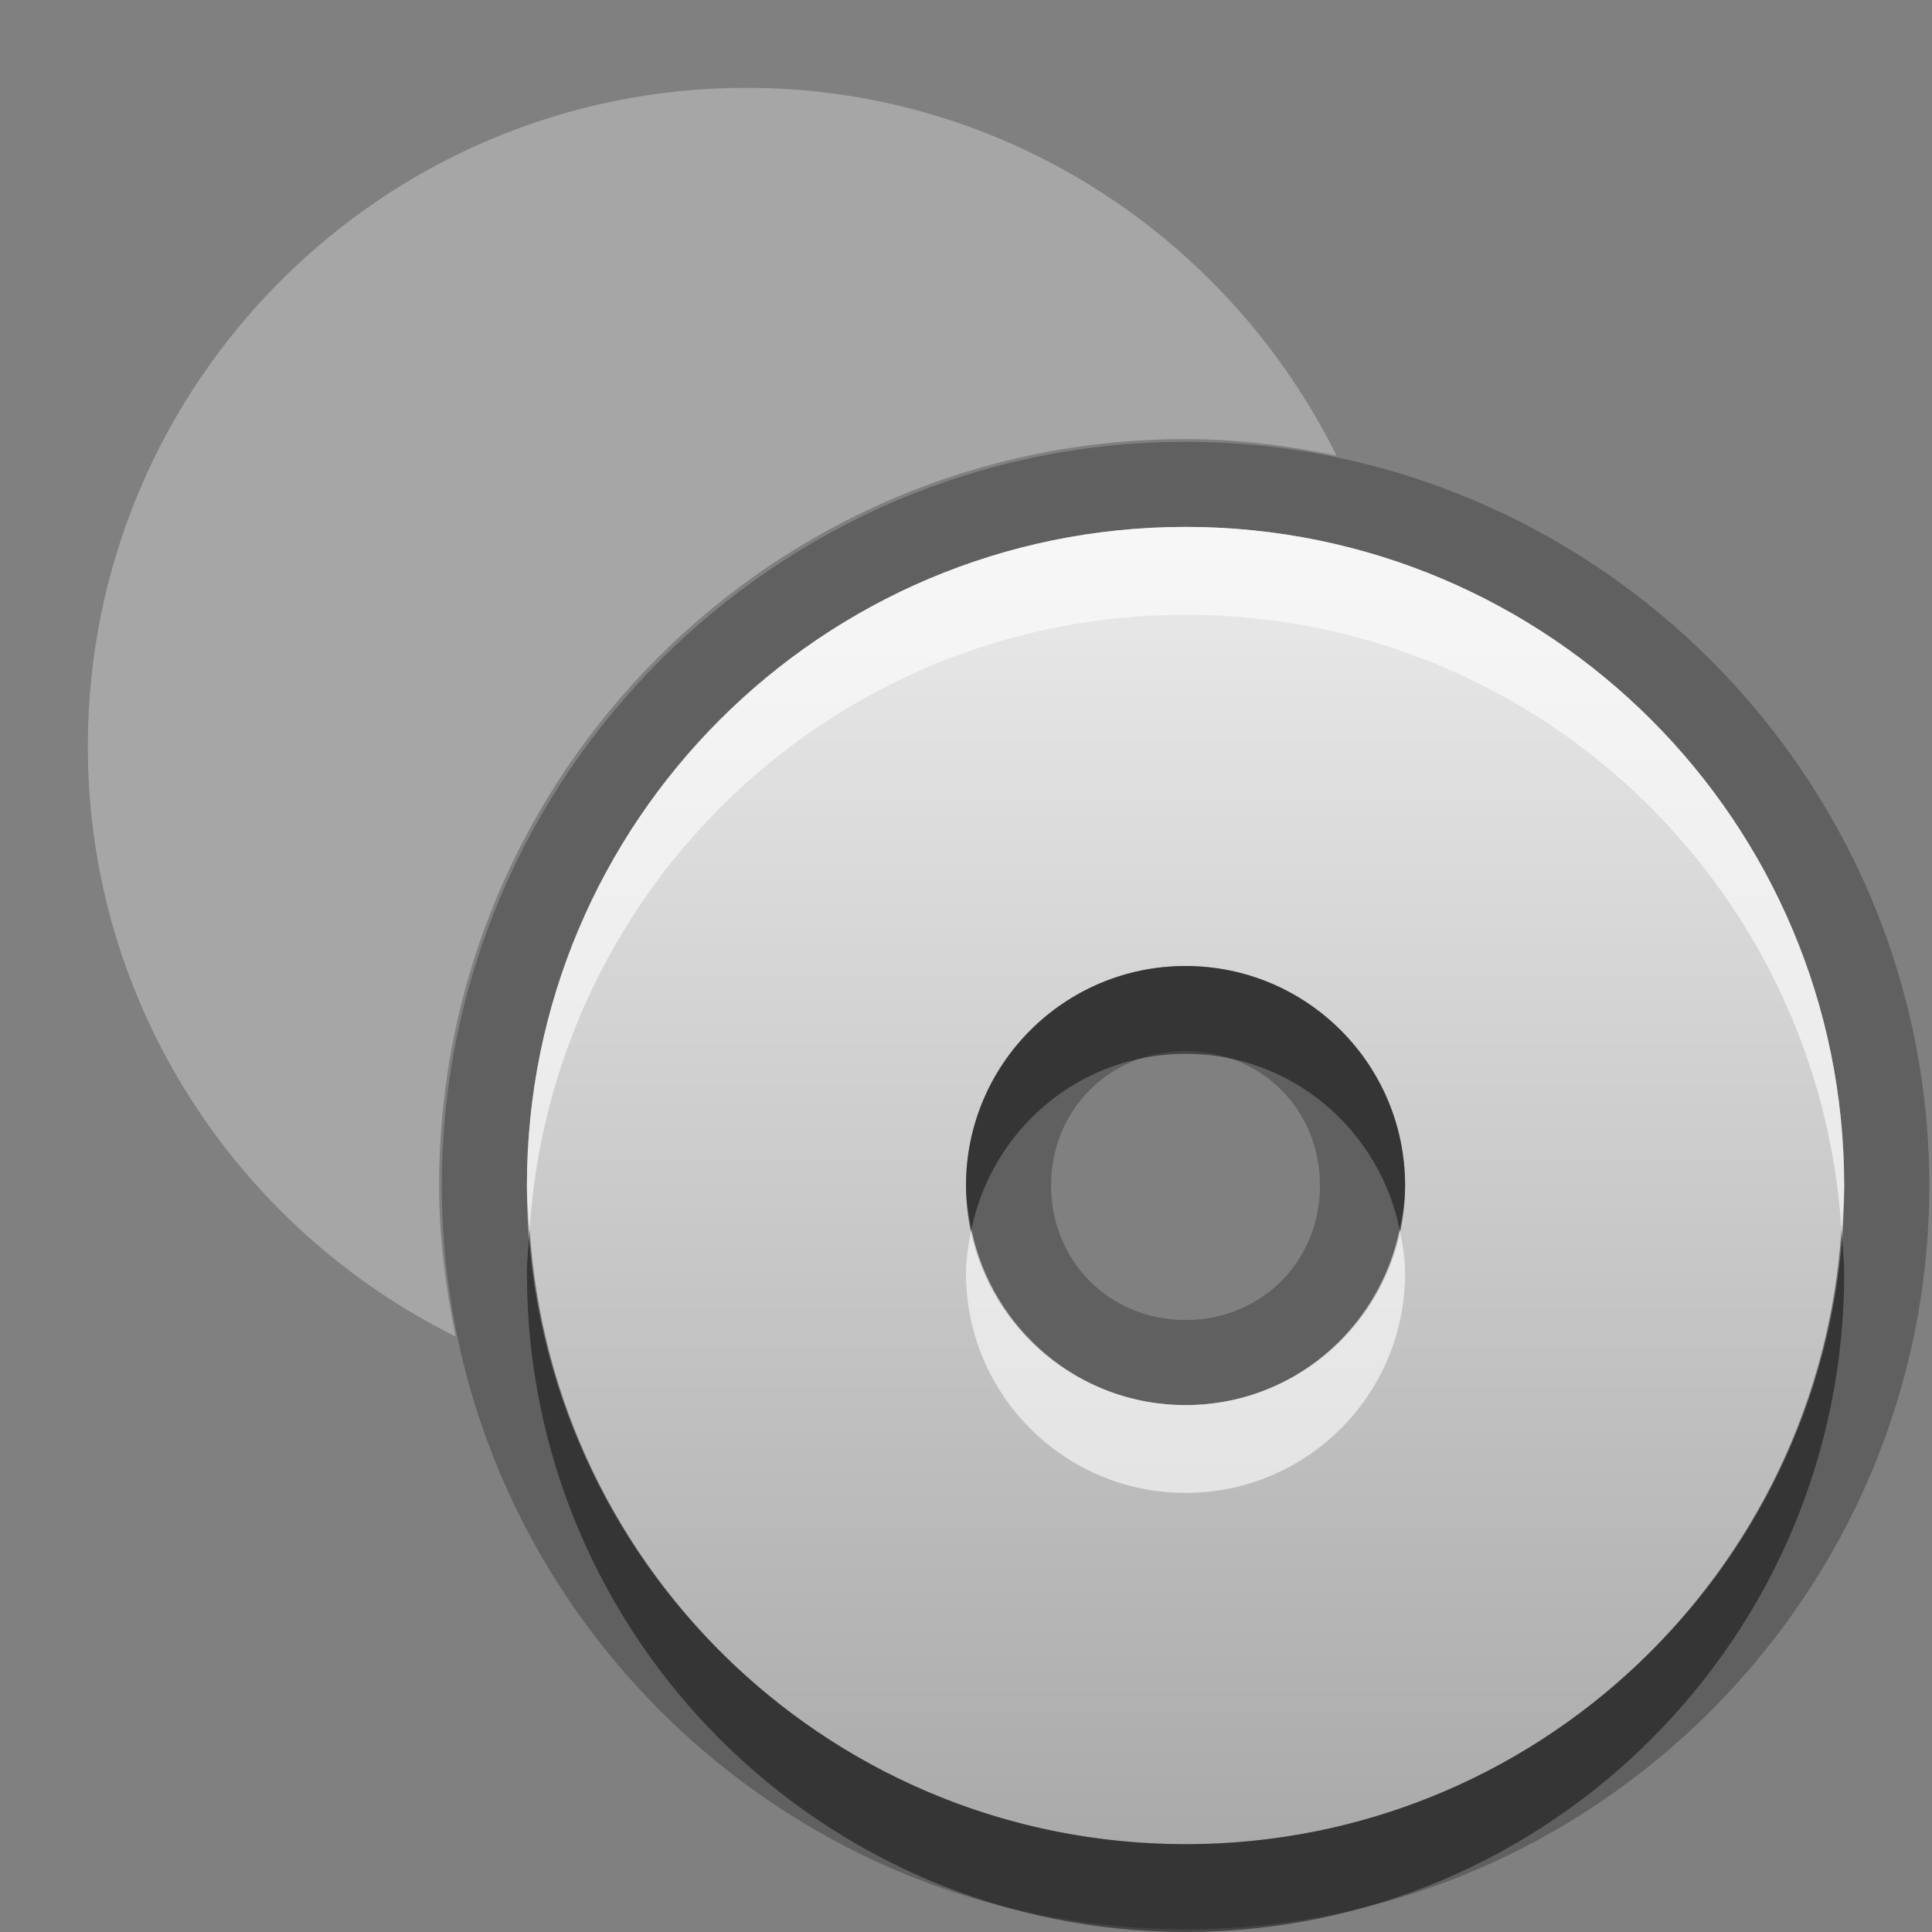 <?xml version="1.0" encoding="UTF-8" standalone="no"?>
<!-- Created with Inkscape (http://www.inkscape.org/) -->

<svg
   xmlns:dc="http://purl.org/dc/elements/1.1/"
   xmlns:cc="http://creativecommons.org/ns#"
   xmlns:rdf="http://www.w3.org/1999/02/22-rdf-syntax-ns#"
   xmlns:svg="http://www.w3.org/2000/svg"
   xmlns="http://www.w3.org/2000/svg"
   xmlns:xlink="http://www.w3.org/1999/xlink"
   xmlns:sodipodi="http://sodipodi.sourceforge.net/DTD/sodipodi-0.dtd"
   xmlns:inkscape="http://www.inkscape.org/namespaces/inkscape"
   width="22"
   height="22"
   id="svg2"
   sodipodi:version="0.32"
   inkscape:version="0.48.0 r9654"
   version="1.0"
   sodipodi:docname="media-optical-copy.svg"
   inkscape:output_extension="org.inkscape.output.svg.inkscape"
   inkscape:export-filename="/home/matt/.icons/Sirocco/scalable/mimetypes/text-plain.png"
   inkscape:export-xdpi="90"
   inkscape:export-ydpi="90"
   sodipodi:modified="true"
   style="display:inline">
  <rect width="100%" height="100%" fill="#808080" stroke="none"/>
  <sodipodi:namedview
     id="base"
     pagecolor="#ffffff"
     bordercolor="#666666"
     borderopacity="1.0"
     inkscape:pageopacity="0.0"
     inkscape:pageshadow="2"
     inkscape:zoom="13.142048"
     inkscape:cx="-13.791172"
     inkscape:cy="4.809741"
     inkscape:document-units="px"
     inkscape:current-layer="layer1"
     width="128px"
     height="128px"
     inkscape:showpageshadow="false"
     inkscape:window-width="1920"
     inkscape:window-height="1026"
     inkscape:window-x="0"
     inkscape:window-y="25"
     showguides="true"
     inkscape:guide-bbox="true"
     showgrid="true"
     inkscape:window-maximized="1">
    <sodipodi:guide
       id="guide2226"
       position="32.637,117.998"
       orientation="horizontal" />
    <sodipodi:guide
       id="guide2230"
       position="110,57.402"
       orientation="vertical" />
    <sodipodi:guide
       id="guide2232"
       position="16,-16"
       orientation="horizontal" />
    <sodipodi:guide
       id="guide2231"
       position="46.775"
       orientation="horizontal" />
    <inkscape:grid
       enabled="true"
       visible="true"
       id="grid3231"
       type="xygrid"
       empspacing="8"
       snapvisiblegridlinesonly="true" />
    <sodipodi:guide
       orientation="1,0"
       position="100,67.625"
       id="guide2713" />
  </sodipodi:namedview>
  <defs
     id="defs4">
    <linearGradient
       gradientUnits="userSpaceOnUse"
       y2="19.387"
       x2="11.999"
       y1="0.922"
       x1="11.999"
       gradientTransform="scale(0.922,1.085)"
       id="linearGradient4078">
      <stop
         id="stop4080"
         offset="0"
         style="stop-color:#000000;stop-opacity:0.863;" />
      <stop
         id="stop4082"
         offset="1"
         style="stop-color:#000000;stop-opacity:0.471;" />
    </linearGradient>
    <linearGradient
       inkscape:collect="always"
       xlink:href="#StandardGradient"
       id="linearGradient3866"
       gradientUnits="userSpaceOnUse"
       gradientTransform="matrix(0,1.154,-1.154,0,25.615,-3.231)"
       x1="8"
       y1="10.5"
       x2="21"
       y2="10.5" />
    <filter
       inkscape:collect="always"
       id="filter3916">
      <feGaussianBlur
         inkscape:collect="always"
         stdDeviation="0.45"
         id="feGaussianBlur3918" />
    </filter>
    <linearGradient
       id="StandardGradient"
       gradientTransform="matrix(1.077,0,0,0.923,-0.008,0.158)"
       x1="10.006"
       y1="4.163"
       x2="10.006"
       y2="17.168"
       gradientUnits="userSpaceOnUse">
      <stop
         id="stop3337"
         offset="0"
         style="stop-color:#ebebeb;stop-opacity:1;" />
      <stop
         id="stop3339"
         offset="1"
         style="stop-color:#aaaaaa;stop-opacity:1;" />
    </linearGradient>
    <linearGradient
       y2="17.168"
       x2="10.006"
       y1="4.163"
       x1="10.006"
       gradientTransform="matrix(1.077,0,0,0.923,-0.008,3.158)"
       gradientUnits="userSpaceOnUse"
       id="linearGradient4392"
       xlink:href="#StandardGradient"
       inkscape:collect="always" />
    <linearGradient
       inkscape:collect="always"
       xlink:href="#StandardGradient"
       id="linearGradient4101"
       gradientUnits="userSpaceOnUse"
       gradientTransform="matrix(0,1.154,-1.154,0,25.615,-3.231)"
       x1="8"
       y1="10.5"
       x2="21"
       y2="10.5" />
  </defs>
  <g
     style="display:inline"
     inkscape:label="Calque 1"
     id="layer1"
     inkscape:groupmode="layer">
    <path
       sodipodi:type="inkscape:offset"
       inkscape:radius="0.95554429"
       inkscape:original="M 13.5 6 C 9.3578643 6 6 9.3578643 6 13.5 C 6 17.642135 9.3578643 21 13.5 21 C 17.642135 21 21 17.642135 21 13.5 C 21 9.3578643 17.642135 6 13.5 6 z M 13.5 11 C 14.880712 11 16 12.119288 16 13.5 C 16 14.880712 14.880712 16 13.5 16 C 12.119288 16 11 14.880712 11 13.5 C 11 12.119288 12.119288 11 13.5 11 z "
       style="color:#000000;fill:#000000;fill-opacity:1;stroke:none;stroke-width:1;marker:none;visibility:visible;display:inline;overflow:visible;enable-background:accumulate;opacity:0.25"
       id="path4103"
       d="m 13.5,5.031 c -4.659,0 -8.469,3.81 -8.469,8.469 0,4.659 3.81,8.469 8.469,8.469 4.659,0 8.469,-3.81 8.469,-8.469 0,-4.659 -3.81,-8.469 -8.469,-8.469 z m 0,6.938 c 0.864,0 1.531,0.667 1.531,1.531 0,0.864 -0.667,1.531 -1.531,1.531 -0.864,0 -1.531,-0.667 -1.531,-1.531 0,-0.864 0.667,-1.531 1.531,-1.531 z" />
    <path
       style="color:#000000;fill:url(#linearGradient3866);fill-opacity:1.0;stroke:none;stroke-width:1;marker:none;visibility:visible;display:inline;overflow:visible;enable-background:accumulate"
       d="M 13.5 6 C 9.358 6 6 9.358 6 13.5 C 6 17.642 9.358 21 13.5 21 C 17.642 21 21 17.642 21 13.5 C 21 9.358 17.642 6 13.5 6 z M 13.5 11 C 14.881 11 16 12.119 16 13.5 C 16 14.881 14.881 16 13.5 16 C 12.119 16 11 14.881 11 13.5 C 11 12.119 12.119 11 13.5 11 z "
       id="path3787" />
    <path
       style="color:#000000;fill:#ffffff;fill-opacity:1;stroke:none;stroke-width:1;marker:none;visibility:visible;display:inline;overflow:visible;enable-background:accumulate;opacity:0.3"
       d="M 8.5 1 C 4.358 1 1 4.358 1 8.5 C 1 11.447 2.715 13.993 5.188 15.219 C 5.074 14.665 5 14.087 5 13.5 C 5 8.806 8.806 5 13.5 5 C 14.087 5 14.665 5.074 15.219 5.188 C 13.993 2.715 11.447 1 8.5 1 z "
       id="path3868" />
    <path
       style="color:#000000;fill:#ffffff;fill-opacity:1;stroke:none;stroke-width:1;marker:none;visibility:visible;display:inline;overflow:visible;enable-background:accumulate;opacity:0.6"
       d="M 13.5 6 C 9.358 6 6 9.358 6 13.5 C 6 13.666 6.021 13.837 6.031 14 C 6.285 10.088 9.524 7 13.5 7 C 17.476 7 20.715 10.088 20.969 14 C 20.979 13.837 21 13.666 21 13.5 C 21 9.358 17.642 6 13.5 6 z M 11.062 14 C 11.029 14.163 11 14.327 11 14.5 C 11 15.881 12.119 17 13.5 17 C 14.881 17 16 15.881 16 14.5 C 16 14.327 15.971 14.163 15.938 14 C 15.704 15.139 14.708 16 13.5 16 C 12.292 16 11.296 15.139 11.062 14 z "
       id="path3885" />
    <path
       style="color:#000000;fill:#000000;fill-opacity:1;stroke:none;stroke-width:1;marker:none;visibility:visible;display:inline;overflow:visible;enable-background:accumulate;opacity:0.45"
       d="M 13.5 11 C 12.119 11 11 12.119 11 13.5 C 11 13.673 11.029 13.837 11.062 14 C 11.296 12.861 12.292 12 13.5 12 C 14.708 12 15.704 12.861 15.938 14 C 15.971 13.837 16 13.673 16 13.5 C 16 12.119 14.881 11 13.5 11 z M 6.031 14 C 6.021 14.163 6 14.334 6 14.5 C 6 18.642 9.358 22 13.5 22 C 17.642 22 21 18.642 21 14.5 C 21 14.334 20.979 14.163 20.969 14 C 20.715 17.912 17.476 21 13.5 21 C 9.524 21 6.285 17.912 6.031 14 z "
       id="path3894" />
  </g>
</svg>
